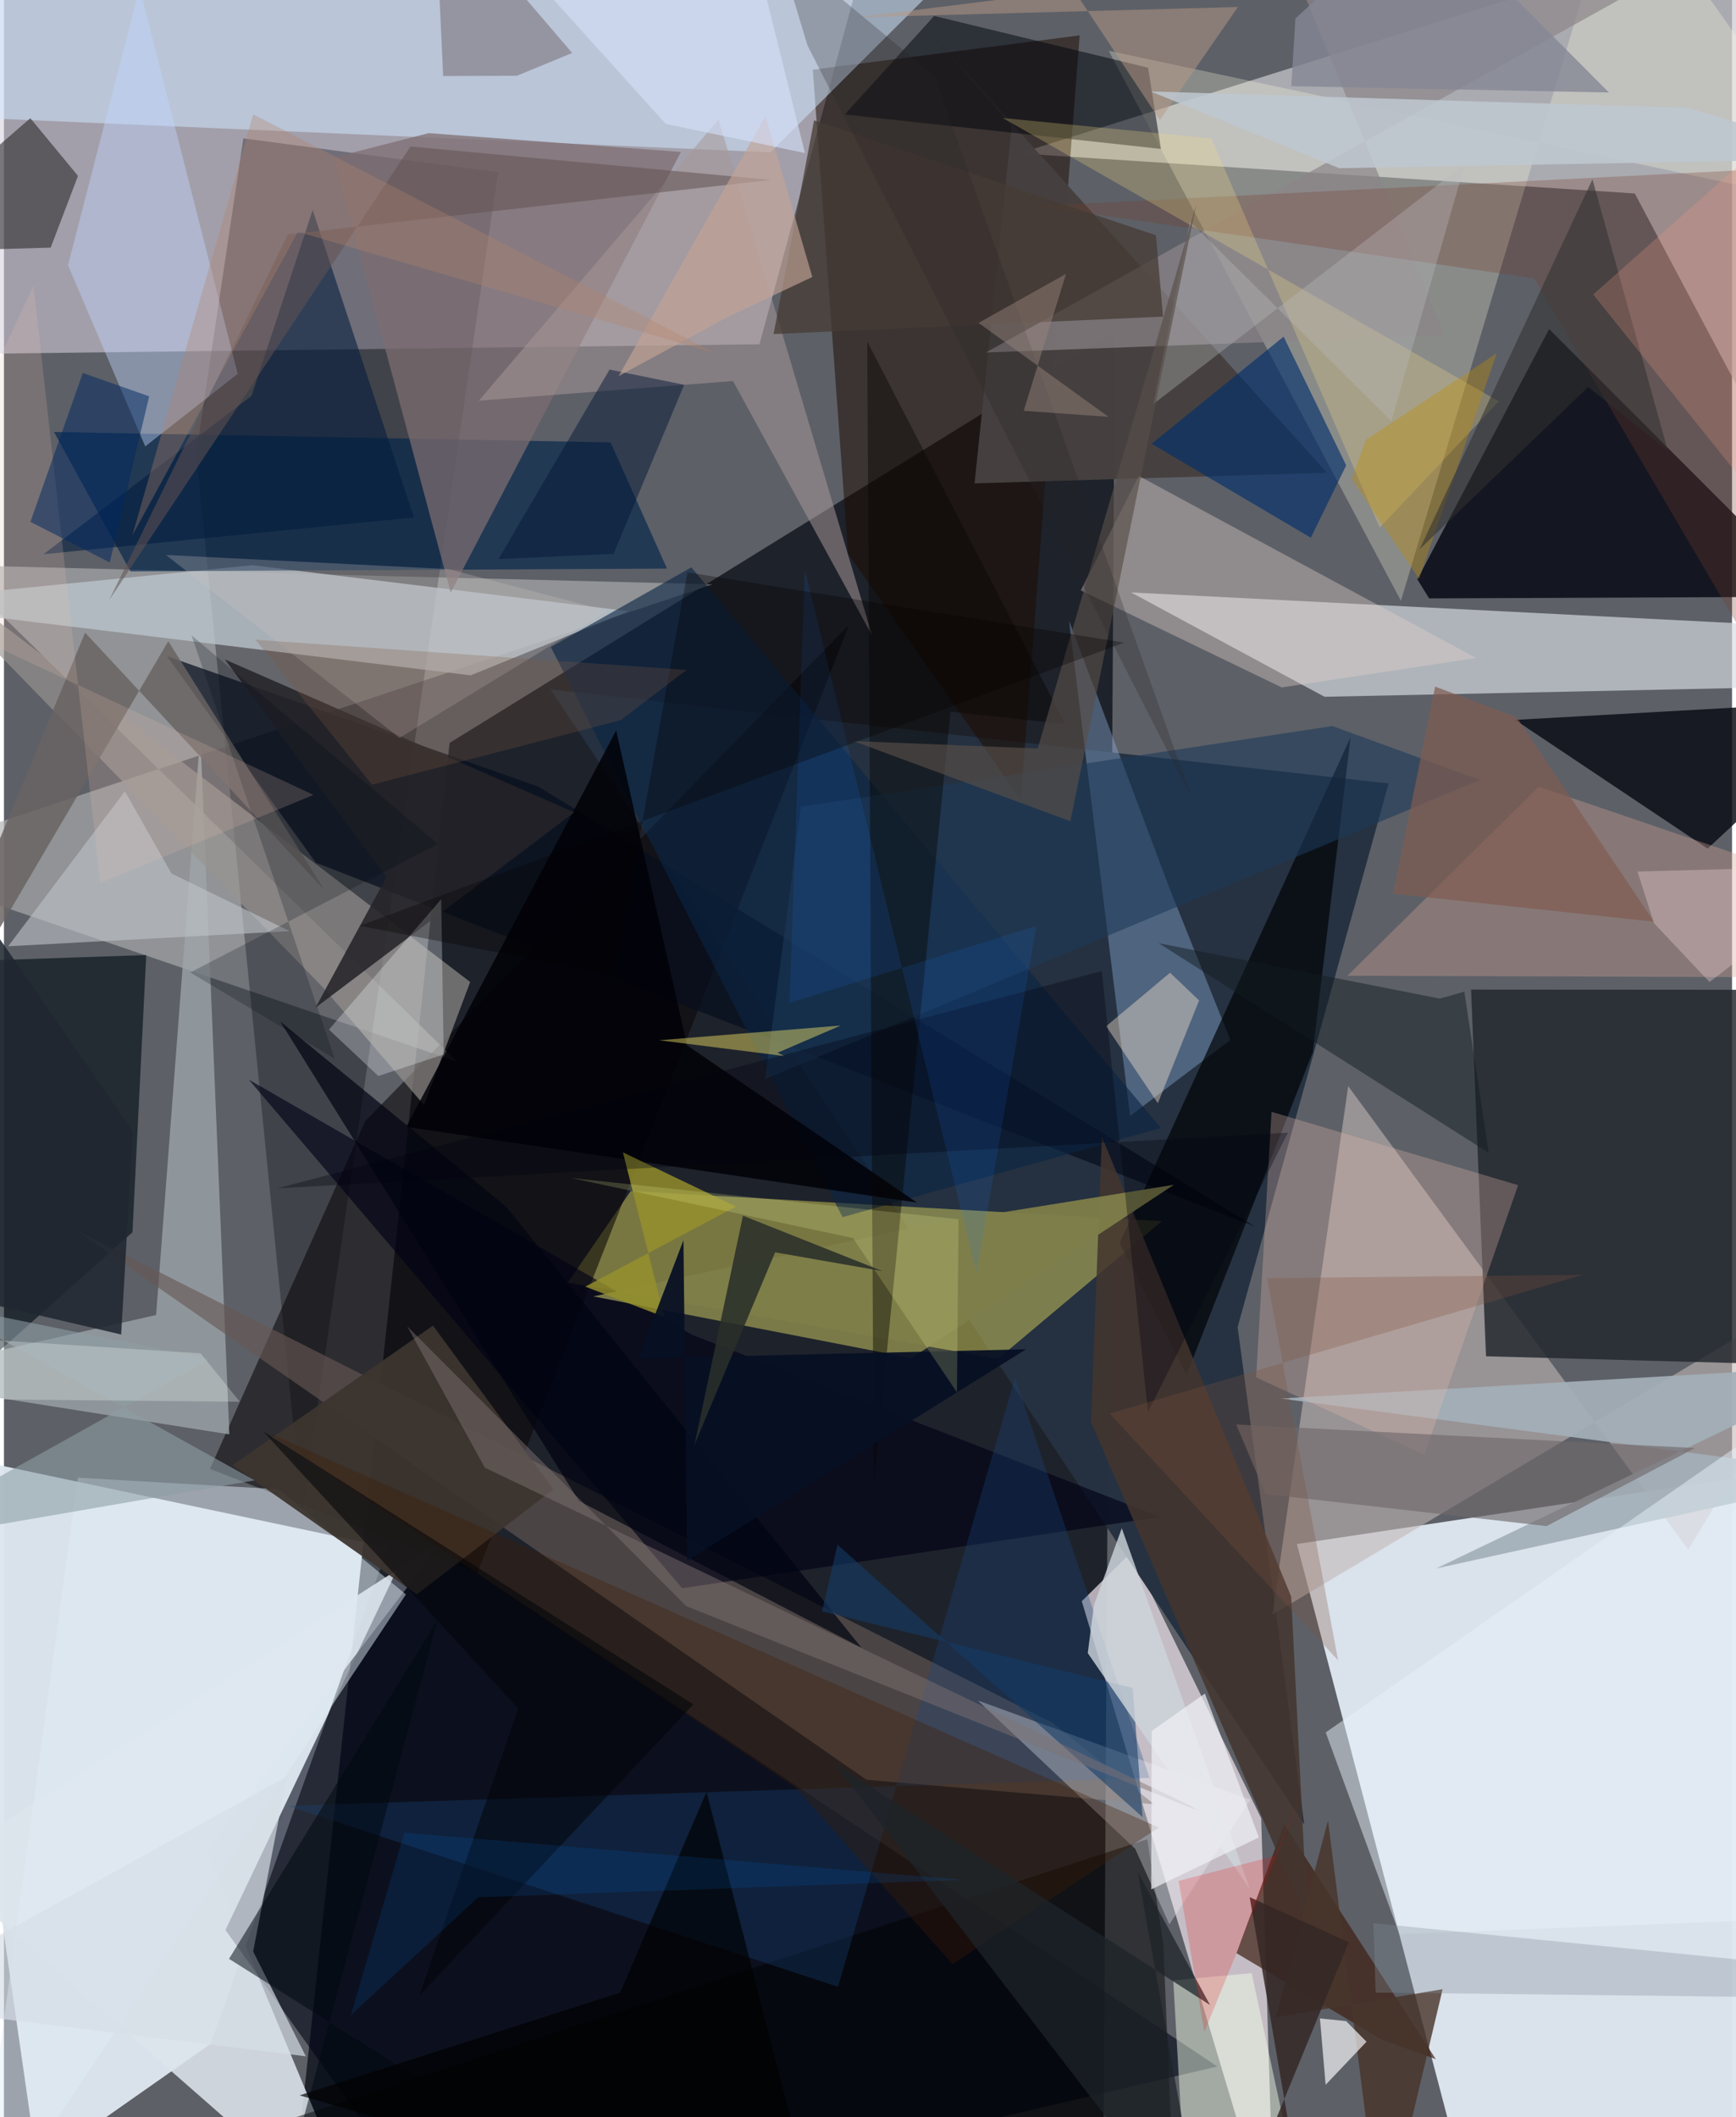 <svg xmlns="http://www.w3.org/2000/svg" width="228" height="278" viewBox="0 0 836 1024"><path fill="#5d6067" d="M0 0h836v1024H0z"/><path fill="#dee7f1" fill-opacity=".965" d="M699.401 1028.463L898 1086l-56.907-371.632-215.598 32.42z"/><path fill="#dde7ef" fill-opacity=".965" d="M-33.567 702.048l219.29 46.34-85.705 240.122-83.915 58.864z"/><path fill="#000710" fill-opacity=".682" d="M137.727 1081.68l77.857-722.353 321.828-198.944-5.602 894.81z"/><path fill="#d7d0de" fill-opacity=".569" d="M-62-20.633L427.604-62l-62.119 228.514L-62 171.75z"/><path fill="#cacad0" fill-opacity=".702" d="M490.98 74.202l297.96 19.37L898 299.024 882.98-48.835z"/><path fill="#ece0e7" fill-opacity=".729" d="M614.738 1086l-93.32-311.546 23.852-23.595 62.94 128.552z"/><path fill="#263241" fill-opacity=".992" d="M629.066 882.448l-32.252-240.593 73.05-262.912-405.36-45.453z"/><path fill="#d7d05b" fill-opacity=".49" d="M272.772 620.332l30.426-44.264 256.972 14.574-79.258 66.573z"/><path fill="#acadaf" fill-opacity=".659" d="M342.912 282.615l-368.81-9.329 245.145 240.192L-62 417.572z"/><path fill="#00000b" fill-opacity=".306" d="M144.206 731.378L92.98 219.595l22.83-152.679 123.2 16.404z"/><path fill="#d7dde2" fill-opacity=".671" d="M898 331.524l-259.154 5.484-93.575-50.466 317.47 16.13z"/><path fill="#0a0c18" fill-opacity=".871" d="M683.765 280.232l63.752-121.086 129.35 129.483-187.404.796z"/><path fill="#c1b7b6" fill-opacity=".584" d="M650.3 525.301l164.507 224.184L898 611.22 613.669 780.902z"/><path fill="#21262c" fill-opacity=".82" d="M862.434 659.937L898 478.763l-188.25-.122 7.232 177.341z"/><path fill="#1c0b00" fill-opacity=".514" d="M391.303 33.71l129.094-16.589-28.468 369.627-83.551-118.928z"/><path fill="#dce4ec" fill-opacity=".875" d="M212.393 745.052L97.805 895.28 177.148 1086-32.685 902.226z"/><path fill="#fffae2" fill-opacity=".275" d="M781.716-62L675.808 290.595 534.435 24.531 898 102.151z"/><path fill="#bac4cc" fill-opacity=".784" d="M120.152 273.377L-62 291.54l287.794 35.103 76.374-31.045z"/><path fill="#000515" fill-opacity=".588" d="M107.16 933.482L216.527 1086l370.45-86.518-388.062-258.699z"/><path fill="#090607" fill-opacity=".569" d="M408.827 302.225L174.734 542.29l-75.05 168.153 129.31 50.443z"/><path fill="#d0e7ff" fill-opacity=".529" d="M-53.058 55.246L370.784 73.68l76.298-76.102L-62-62z"/><path fill="#000a13" fill-opacity=".608" d="M68.835 461.911l-6.662 134.08-113.354 101.08L-62 466.38z"/><path fill="#9ea6a9" fill-opacity=".78" d="M94.988 355.42l14.043 338.34L-62 666.681 73.601 636.03z"/><path fill="#675855" fill-opacity=".627" d="M417.227 860.81L34.207 594.624l472.89 238.57 49.366 39.48z"/><path fill="#080f1e" fill-opacity=".718" d="M150.906 417.273l454.151 175.88-346.538-212.707-179.665-63.09z"/><path fill="#0a0c15" fill-opacity=".835" d="M898 338.83v3.018l-73.83 68.589-93.123-62.248z"/><path fill="#8aadd7" fill-opacity=".412" d="M593.302 503.003l-48.515 36.74-29.539-239.573 48.675 129.63z"/><path fill="#03244a" fill-opacity=".647" d="M61.173 276.345l259.579-1.342-27.293-61.037-269.267-5.035z"/><path fill="#7d6d71" fill-opacity=".737" d="M205.476 64.395l-45.918 11.734 56.565 210.522 111.35-213.155z"/><path fill="#99958f" fill-opacity=".655" d="M203.205 534.464l-48.759-56.747L-62 255.307l287.547 219.645z"/><path fill="#000307" fill-opacity=".694" d="M633.198 508.828l18.273-152.303-111.75 244.677 32.327 63.913z"/><path fill="#3d1f12" fill-opacity=".698" d="M692.695 995.967L619.29 882.37l-23.029 62.316 69.98 41.613z"/><path fill="#464140" fill-opacity=".992" d="M487.584 60.595l-18.036 173.188 170.5-5.137L450.174 18.212z"/><path fill="#00040d" fill-opacity=".514" d="M559.72 72.035l-152.944-16.67 43.216-47.64 103.509 25.017z"/><path fill="#e6d2ca" fill-opacity=".376" d="M618.113 332.487l94.063-14.243-163.171-88.049-28.09 55.344z"/><path fill="#c2d7ff" fill-opacity=".42" d="M68.347 215.91l44.745-35.115L65.624-5.953 30.991 128.263z"/><path fill="#d4a896" fill-opacity=".349" d="M742.507 380.52L898 433.427v39.351l-248.05-.836z"/><path fill="#2d2b2b" fill-opacity=".592" d="M22.598 119.773l-84.598 2.4L12.753 57.16l23.062 27.904z"/><path fill="#f1fee9" fill-opacity=".463" d="M573.06 1086h58.858l-28.32-131.71-37.932 3.56z"/><path fill="#000200" fill-opacity=".482" d="M560.854 940.26L567.03 1086H-48.6l601.721-196.425z"/><path fill="#000115" fill-opacity=".627" d="M559.35 733.684l-231.244 34.49L118.47 522.201l214.342 123.37z"/><path fill="#e3edf6" fill-opacity=".478" d="M132.828 720.278l-97.091-5.573L-14.922 1086l209.379-314.836z"/><path fill="#8c8689" fill-opacity=".698" d="M604.616-62L697 162.257l-221.949 8.224 325.69-181.409z"/><path fill="#a4b0b8" fill-opacity=".922" d="M692.873 758.611L898 713.501l-280.378-37.085L898 660.169z"/><path fill="#e7bdad" fill-opacity=".294" d="M687.116 703.65l45.393-130.425-119.28-35.465-7.467 128.43z"/><path fill="#174880" fill-opacity=".31" d="M554.241 859.9L137.34 873.41l266.163 87.53 85.626-294.626z"/><path fill="#f7f6fd" fill-opacity=".314" d="M602.96 870.502l-39.152 60.273-16.584-36.615-76.128-71.718z"/><path fill="#031c3e" fill-opacity=".576" d="M198.35 250.269l-49.015-148.63-29.567 89.828-100.636 76.595z"/><path fill="#ffecd5" fill-opacity=".396" d="M533.22 496.334l25.004 37.282 19.95-49.743-14.034-13.414z"/><path fill="#0a2444" fill-opacity=".612" d="M264.552 312.961l67.994-38.563 227.176 271.19-154.043 43.1z"/><path fill="#002f6b" fill-opacity=".631" d="M632.227 260.07l17.102-34.99-30.267-62.245-63.893 51.795z"/><path fill="#000107" fill-opacity=".831" d="M330.449 505.584l111.29 76.09L194.62 545.03l101.546-191.697z"/><path fill="#43352e" fill-opacity=".855" d="M531.15 549.888l-5.288 137.928 104.774 242.069-7.91-157.66z"/><path fill="#242328" fill-opacity=".863" d="M275.91 392.902l-125.223 94.516 34.346-63.227-78.176-105.248z"/><path fill="#3c342f" fill-opacity=".941" d="M207.566 641.15l58.193 79.192-66.024 50.835-89.226-62.53z"/><path fill="#7e7e4a" fill-opacity=".953" d="M439.072 656.875l126.87-83.832-118.01 18.976-162.823 35.002z"/><path fill="#793c2a" fill-opacity=".286" d="M898 403.354L740.202 134.618 499.777 99.582 898 79.442z"/><path fill="#a69797" fill-opacity=".537" d="M345.7 57.788L229.72 193.804l122.97-9.507 67.271 123.014z"/><path fill="#48342a" fill-opacity=".808" d="M615.292 975.64l80.69-13.545L666.622 1086l-26.085-205.486z"/><path fill="#f4dc82" fill-opacity=".263" d="M584.105 66.943l-100.898-9.866L723.142 194.09l-57.584 61.103z"/><path fill="#121b22" fill-opacity=".482" d="M706.488 479.633l-11.822 3.363-136.04-26.8 159.598 101.341z"/><path fill="#bec2c8" fill-opacity=".612" d="M58.5 382.712l22.513 39.749 57.174 27.888-136.13 7.323z"/><path fill="#d6dee6" fill-opacity=".686" d="M-62 968.995l198.908-109.793-16.352 84.662 25.485 50.687z"/><path fill="#6f6a6c" fill-opacity=".647" d="M610.306 722.624l135.97 15.502 71.766-37.752-221.877-11.379z"/><path fill="#746b74" fill-opacity=".529" d="M208.367-52.073l66.528 77.702-26.777 11.014-35.645.123z"/><path fill="#1c3959" fill-opacity=".58" d="M642.67 351.155l-257.109 39.071-17.319 131.733 345.8-144.733z"/><path fill="#e9f3fc" fill-opacity=".482" d="M675.074 935.473L898 926.823v-268.74L639.431 837.907z"/><path fill="#8c9ea5" fill-opacity=".584" d="M99.616 657.365l-131.697-26.711 153.353 85.344L-62 747.649z"/><path fill="#f7feff" fill-opacity=".29" d="M157.238 497.984l23.868 22.446 31.629-10.456-1.214-75.056z"/><path fill="#95912b" fill-opacity=".816" d="M299.44 557.357l20.093 79.666-38.323-14.728 72.909-38.737z"/><path fill="#696362" fill-opacity=".839" d="M79.494 310.123L-62 550.91 39.254 305.982 155.12 430.625z"/><path fill="#463b34" fill-opacity=".749" d="M372.326 161.568l188.388-8.44-3.427-39.338-165.376-55.587z"/><path fill="#080500" fill-opacity=".427" d="M457.906 344.23l-37.108 373.49-3.17-552.495 95.847 185.016z"/><path fill="#000410" fill-opacity=".694" d="M133.694 494.095l144.45 231.87 136.672 70.951L242.97 583.705z"/><path fill="#070f24" fill-opacity=".937" d="M494.486 652.589L306.9 657.026l21.815-57.164 1.801 154.92z"/><path fill="#143c69" fill-opacity=".569" d="M403.254 747.132l147.561 131.743-4.762-62.48-150.274-37.047z"/><path fill="#411d00" fill-opacity=".329" d="M127.19 692.69l255.559 171.737 76.156 85.521 99.719-66.04z"/><path fill="#fcec69" fill-opacity=".431" d="M316.932 503.135l60.817 7.67-3.507-1.623 30.597-13.176z"/><path fill="#fbfdfe" fill-opacity=".659" d="M639.387 1008.351l-2.75-32.104 12.672 1.299 9.86 9.963z"/><path fill="#342724" fill-opacity=".835" d="M631.551 1086l-28.899-168.398 47.91 21.804L590.333 1086z"/><path fill="#7e7273" fill-opacity=".475" d="M232.613 709.849l352.506 168.87-255.052-101.896L195.101 641.51z"/><path fill="#805d51" fill-opacity=".706" d="M798.229 445.814l-66.453-98.902-39.403-14.83-20.308 100.152z"/><path fill="#bdbcc0" fill-opacity=".341" d="M573.765 107.093l-17.683 88.285L706.736 79.3l-35.558 124.333z"/><path fill="#ced5dc" fill-opacity=".8" d="M527.276 776.447l-2.955 23.096 78.512 114.331-62.067-174.741z"/><path fill="#001536" fill-opacity=".478" d="M329.06 186.107l-36.088-7.343-53.736 91.628 55.662-2.52z"/><path fill="#010810" fill-opacity=".522" d="M108.889 947.415L328.535 1086H128.372l81.506-302.762z"/><path fill="#f9fa9d" fill-opacity=".188" d="M410.77 598.81l50.264 74.619.754-83.719-187.443-19.951z"/><path fill="#ccc4bf" fill-opacity=".267" d="M191.388 356.874l-113.01-88.448 136.801 6.852 76.846 20.163z"/><path fill="#be8e00" fill-opacity=".357" d="M722.188 170.825l-37.568 109.18-32.685-48.262 6.922-18.95z"/><path fill="#313131" fill-opacity=".561" d="M804.944 217.994L768.47 86.747l-83.6 178.912 81.54-78.483z"/><path fill="#838f99" fill-opacity=".322" d="M881.434 951.98l-218.93-21.802 1.09 33.563 200.67 2.3z"/><path fill="#202730" fill-opacity=".867" d="M56.702 645.46L-62 617.728V367.424L62.363 547.19z"/><path fill="#fa9987" fill-opacity=".235" d="M898 27.675l-33.812 379.826L898 303.22 768.822 142.453z"/><path fill="#2a302a" fill-opacity=".871" d="M357.506 587.998l67.43 26.785-51.88-9.083-39.025 93.194z"/><path fill="#584f48" fill-opacity=".655" d="M576.814 98.907l-60.92 298.3-105.008-38.792 89.238 3.608z"/><path fill="#b79986" fill-opacity=".498" d="M412.289 8.42l184.677-5.045-37.794 54.677-41.506-62.75z"/><path fill="#f5dada" fill-opacity=".322" d="M790.263 421.535L898 418.669l-72.885 56.313-26.887-28.494z"/><path fill="#eff0f6" fill-opacity=".698" d="M555.263 837.2l25.72-18.089 26.108 69.576-52.083 25.169z"/><path fill="#030508" fill-opacity=".549" d="M248.785 826.34l-47.897 138.985 132.689-140.97-208.178-132.052z"/><path fill="#1d2429" fill-opacity=".733" d="M580.852 1086l-32.344-180.484 34.984 64.266L401.681 852.9z"/><path fill="#635252" fill-opacity=".541" d="M196.668 70.855L50.923 290.226l86.423-176.855 233.66-26.354z"/><path fill="#000a13" fill-opacity=".224" d="M159.994 512.062l-69.866-41.71 119.78-62.11-119.135-100.92z"/><path fill-opacity=".671" d="M396.37 1086l-253.35-72.544 155.11-49.72 41.76-97.06z"/><path fill="#e7beb0" fill-opacity=".196" d="M14.312 138.186L46.55 427.07l103.159-42.599-205.937-96.161z"/><path fill="#002860" fill-opacity=".51" d="M70.24 191.695L51.186 272.05l-38.388-19.657 25.355-72.003z"/><path fill="#c3a495" fill-opacity=".643" d="M297.365 181.891l52.911-28.67 40.79-19.253-22.64-77.874z"/><path fill="#d6e1fb" fill-opacity=".604" d="M387.486 74.015l-22.289-89.833-128.41-16.6 83.359 92.333z"/><path fill="#bfc8d0" fill-opacity=".855" d="M814.31 52.158L898 76.79l-252.046 4.568-91.184-37.13z"/><path fill="#272426" fill-opacity=".259" d="M450.068 36.686l-75.885-62.993 14.502 48.202 186.41 365.276z"/><path fill="#0072ef" fill-opacity=".133" d="M463.891 909.21l-270.174-22.818-25.9 88.25 61.6-56.996z"/><path fill="#00000d" fill-opacity=".318" d="M553.44 682.98l-22.32-213.33-398.713 105.085 488.735-26.89z"/><path fill="#1a7aff" fill-opacity=".125" d="M470.508 616.107l28.89-168.234-119.376 37.213 7.424-209.534z"/><path fill="#97857b" fill-opacity=".471" d="M471.467 156.173l42.323-23.706-20.457 66.221 41.007 2.93z"/><path fill="#7c533f" fill-opacity=".282" d="M534.931 683.695l228.885-67.123-152.8 1.607 34.407 184.904z"/><path fill="#060100" fill-opacity=".318" d="M171.977 447.764l369.93-136.938-211.256-34.003-35.196 194.837z"/><path fill="#eb080a" fill-opacity=".196" d="M568.259 909.722l46.561-12.077 15.635-36.603-49.732 121.692z"/><path fill="#848795" fill-opacity=".8" d="M622.788 41.678l1.973-32.73 60.465-55.81 91.215 91.6z"/><path fill="#b2836b" fill-opacity=".337" d="M62.106 258.963L120.59 55.296l223.911 115.692-202.299-58.852z"/><path fill="#f8fffb" fill-opacity=".255" d="M95.162 654.582l18.932 23.392-131.622-1.265L-62 644.447z"/><path fill="#7d5843" fill-opacity=".263" d="M330.253 324.014l-31.9 24.316-120.278 31.21-56.415-70.12z"/></svg>